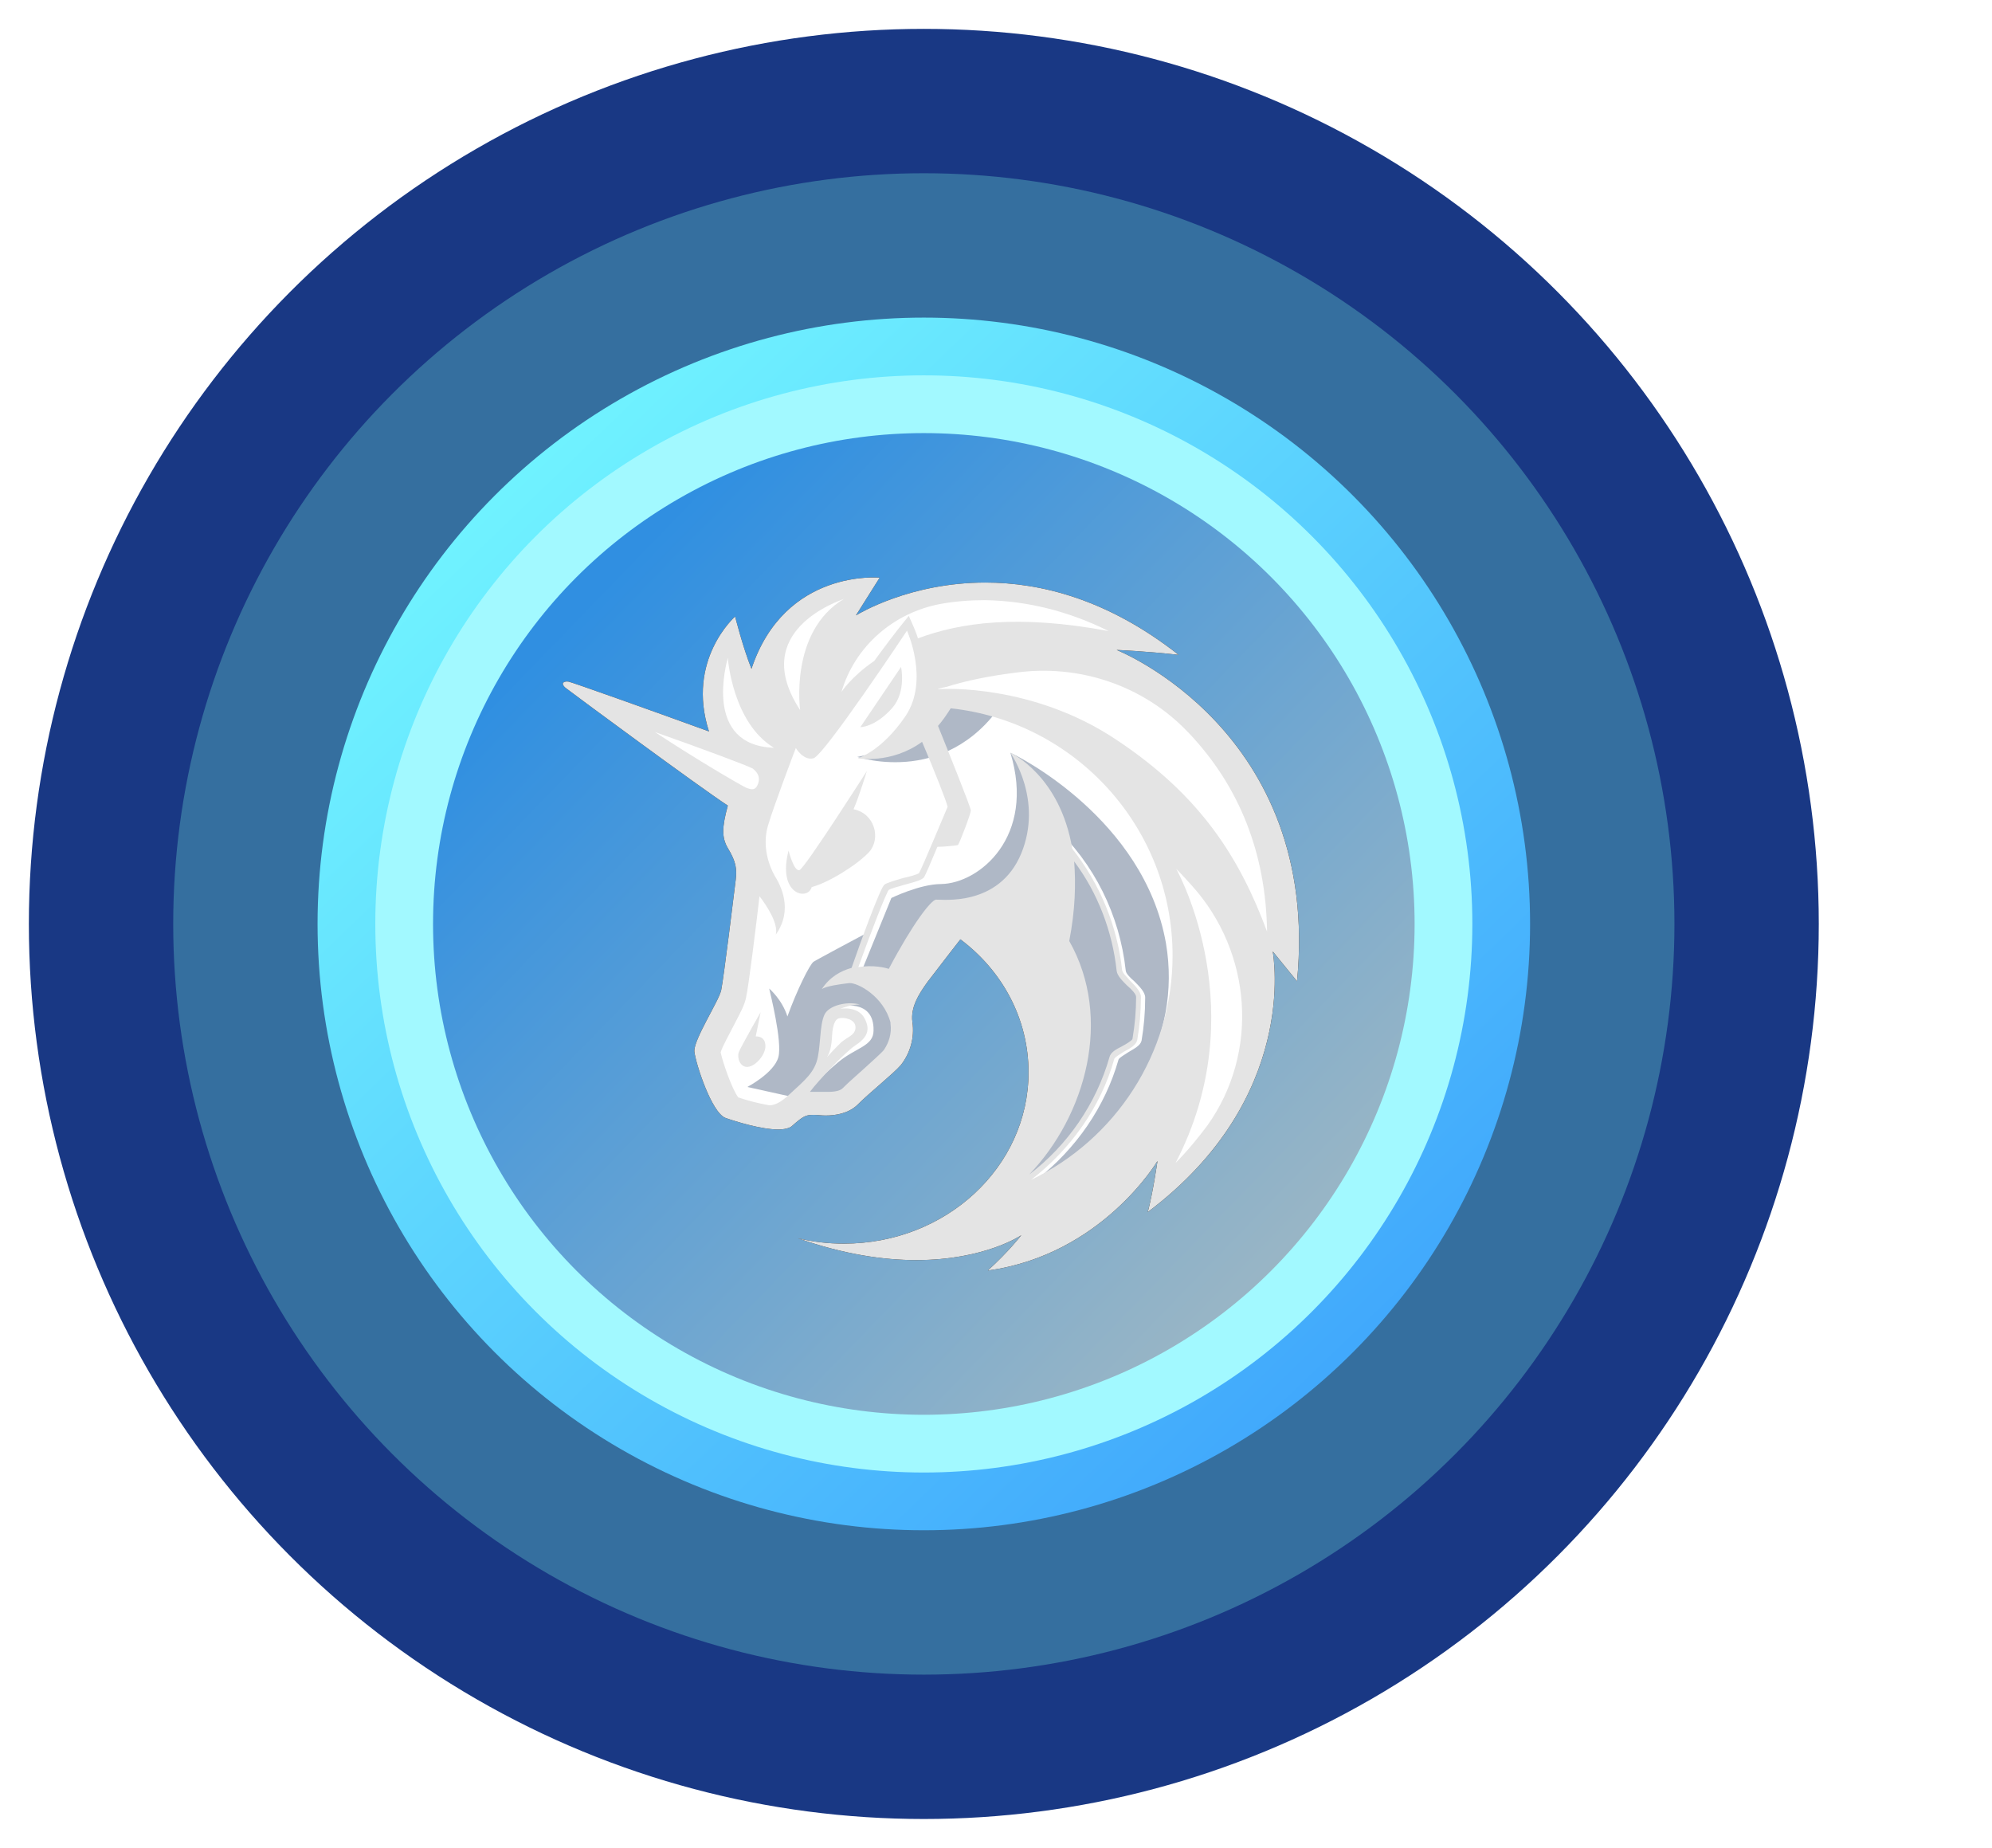 <svg width="138" height="128" viewBox="0 0 138 128" fill="none" xmlns="http://www.w3.org/2000/svg">
    <circle cx="64" cy="64" r="62" fill="#002377" fill-opacity="0.9"/>
    <g filter="url(#filter0_d)">
        <circle cx="64" cy="64" r="52" fill="#356F9F"/>
    </g>
    <g filter="url(#filter1_d)">
        <circle cx="64" cy="64" r="42" fill="url(#paint0_linear)"/>
    </g>
    <g filter="url(#filter2_d)">
        <circle cx="64" cy="64" r="38" fill="#A2F9FF"/>
    </g>
    <circle cx="64" cy="64" r="34" fill="url(#paint1_linear)" fill-opacity="0.7"/>
    <g clip-path="url(#clip0)">
        <path d="M51.138 66.446L52.487 56.308L40.783 48.183L51.477 51.805L54.002 47.93L63.224 42.208L83.55 53.407L84.604 70.494L75.548 83.079L68.39 84.175L72.092 77.4V70.877L69.4 65.782L66.666 63.971L62.459 68.308V72.897L59.176 75.971L55.005 76.476L53.158 77.522L50.127 76.556L48.865 72.01L51.138 68.813V66.446Z" fill="white"/>
        <path d="M69.826 48.096C67.597 47.634 65.158 47.757 65.158 47.757C65.158 47.757 64.357 51.459 59.393 52.433C59.429 52.433 65.952 54.663 69.826 48.096Z" fill="#94A6C3"/>
        <path d="M71.845 81.686C74.537 79.579 76.557 76.678 77.488 73.395C77.531 73.273 77.906 73.056 78.159 72.89C78.578 72.638 79.003 72.428 79.083 72.089C79.249 71.122 79.335 70.112 79.335 69.102C79.335 68.727 78.953 68.344 78.578 67.969C78.282 67.716 77.986 67.421 77.986 67.211C77.567 63.38 75.799 59.801 72.978 57.196L72.682 57.492C75.417 60.06 77.185 63.553 77.567 67.255C77.611 67.594 77.942 67.926 78.282 68.265C78.578 68.517 78.917 68.9 78.917 69.066C78.917 70.033 78.83 71 78.664 71.966C78.621 72.132 78.246 72.306 77.95 72.472C77.531 72.681 77.149 72.89 77.069 73.229C76.059 76.808 73.743 79.926 70.669 81.946C71.218 80.77 72.942 76.938 73.866 74.997L73.7 68.77L68.353 63.596L65.322 64.015L61.996 69.405C61.996 69.405 63.555 71.382 61.361 73.698C59.218 75.971 57.529 76.477 57.529 76.477L55.971 75.632C56.433 75.04 57.364 74.16 58.078 73.569C59.297 72.558 60.517 72.472 60.517 71.382C60.567 69.102 58.121 69.73 58.121 69.73L57.234 70.574L56.858 73.691L55.011 76.007L54.802 75.964L51.772 75.293C51.772 75.293 53.626 74.326 53.922 73.229C54.218 72.176 53.33 68.683 53.287 68.474C53.33 68.517 54.174 69.232 54.55 70.408C55.221 68.553 56.108 66.785 56.361 66.62C56.613 66.454 60.019 64.642 60.019 64.642L58.886 67.63L59.73 67.168L61.751 62.203C61.751 62.203 63.728 61.236 65.2 61.236C67.848 61.193 71.766 57.953 69.998 52.145C70.503 52.354 79.256 56.734 80.771 65.321C81.904 71.923 78.159 78.107 71.845 81.686Z" fill="#94A6C3"/>
        <path d="M61.831 49.02C62.797 47.88 62.422 46.198 62.422 46.198L59.601 50.369C59.558 50.369 60.604 50.412 61.831 49.02Z" fill="black"/>
        <path d="M52.355 71.794L52.694 70.112C52.694 70.112 51.302 72.551 51.179 72.89C51.049 73.273 51.266 73.944 51.807 73.901C52.355 73.857 53.026 73.056 53.026 72.472C53.026 71.714 52.355 71.794 52.355 71.794Z" fill="black"/>
        <path d="M77.358 45.022C77.358 45.022 79.465 45.109 81.651 45.361C76.723 41.486 72.054 40.353 68.266 40.353C63.049 40.353 59.513 42.504 59.297 42.626L60.942 40.014C60.942 40.014 54.376 39.379 52.06 46.328C51.468 44.856 50.927 42.706 50.927 42.706C50.927 42.706 47.514 45.7 49.116 50.665C45.197 49.236 39.605 47.252 39.389 47.216C39.093 47.172 39.007 47.302 39.007 47.302C39.007 47.302 38.92 47.425 39.172 47.641C39.642 48.009 48.481 54.54 50.422 55.803C50.003 57.318 50.003 58.032 50.422 58.747C51.013 59.714 51.049 60.219 50.97 60.933C50.883 61.647 50.126 67.839 49.96 68.596C49.794 69.354 48.026 72.045 48.105 72.846C48.192 73.647 49.282 77.053 50.256 77.436C50.97 77.688 52.738 78.237 53.914 78.237C54.333 78.237 54.715 78.15 54.881 77.984C55.595 77.356 55.804 77.226 56.31 77.226C56.353 77.226 56.396 77.226 56.432 77.226C56.642 77.226 56.894 77.27 57.19 77.27C57.861 77.27 58.748 77.14 59.376 76.555C60.3 75.632 61.902 74.369 62.407 73.777C63.042 72.976 63.374 71.887 63.208 70.79C63.078 69.78 63.626 68.892 64.261 68.012C65.062 66.958 66.534 65.068 66.534 65.068C69.442 67.247 71.253 70.573 71.253 74.275C71.253 80.842 65.531 86.145 58.46 86.145C57.363 86.145 56.317 86.023 55.263 85.77C58.503 86.903 61.238 87.285 63.475 87.285C68.23 87.285 70.755 85.561 70.755 85.561C70.755 85.561 69.875 86.701 68.439 88C68.482 88 68.482 88 68.482 88C76.355 86.903 80.186 80.423 80.186 80.423C80.186 80.423 79.89 82.53 79.515 83.959C89.985 76.086 88.217 66.237 88.174 65.905C88.26 66.027 89.314 67.29 89.855 67.969C91.543 50.621 77.358 45.022 77.358 45.022ZM61.238 72.724C61.072 72.933 60.358 73.568 59.852 74.03C59.347 74.492 58.799 74.953 58.38 75.379C58.215 75.545 57.875 75.632 57.37 75.632C57.204 75.632 57.031 75.632 56.908 75.632C56.822 75.632 56.742 75.632 56.656 75.632C56.569 75.632 56.526 75.632 56.49 75.632C56.36 75.632 56.237 75.632 56.108 75.632C56.742 74.787 58.59 72.854 59.225 72.435C59.982 71.93 60.365 71.425 59.896 70.544C59.434 69.657 58.215 69.874 58.215 69.874C58.215 69.874 58.929 69.578 59.564 69.578C58.763 69.368 57.753 69.578 57.291 70.039C56.786 70.501 56.872 72.147 56.663 73.193C56.454 74.29 55.739 74.838 54.643 75.848C54.051 76.397 53.633 76.563 53.293 76.563C52.579 76.44 51.735 76.223 51.143 76.014C50.725 75.466 50.09 73.655 49.924 72.897C50.046 72.478 50.551 71.591 50.804 71.086C51.309 70.119 51.605 69.57 51.692 69.065C51.858 68.351 52.406 63.928 52.615 62.08C53.164 62.795 53.921 63.978 53.748 64.736C54.968 63.011 54.087 61.323 53.661 60.652C53.286 59.98 52.781 58.631 53.2 57.202C53.618 55.774 55.133 51.812 55.133 51.812C55.133 51.812 55.639 52.7 56.353 52.526C57.067 52.361 62.833 43.687 62.833 43.687C62.833 43.687 64.391 47.093 62.746 49.582C61.065 52.065 59.419 52.526 59.419 52.526C59.419 52.526 61.736 52.945 63.879 51.386C64.759 53.45 65.603 55.593 65.647 55.889C65.517 56.185 63.836 60.226 63.669 60.478C63.583 60.565 62.998 60.731 62.573 60.818C61.858 61.027 61.44 61.157 61.267 61.279C60.971 61.532 59.621 65.234 58.994 67.045C58.236 67.254 57.478 67.68 56.93 68.517C57.226 68.308 58.15 68.178 58.828 68.098C59.419 68.055 61.223 69.022 61.692 70.833C61.692 70.876 61.692 70.876 61.692 70.92C61.786 71.584 61.577 72.219 61.238 72.724ZM57.284 73.229C57.666 72.68 57.623 71.757 57.666 71.461C57.709 71.165 57.789 70.617 58.128 70.537C58.467 70.451 59.268 70.581 59.268 71.165C59.268 71.713 58.676 71.836 58.258 72.219C57.955 72.507 57.363 73.142 57.284 73.229ZM74.074 65.183C74.493 63.04 74.536 61.186 74.414 59.67C76.052 61.857 77.062 64.512 77.358 67.247C77.401 67.586 77.733 67.918 78.072 68.257C78.368 68.51 78.707 68.849 78.707 69.058C78.707 70.025 78.62 70.992 78.454 71.966C78.411 72.089 78.036 72.305 77.74 72.471C77.322 72.68 76.939 72.89 76.86 73.229C75.936 76.469 73.952 79.334 71.304 81.354C75.215 77.27 77.105 70.53 74.074 65.183ZM71.426 81.729C74.161 79.622 76.268 76.678 77.192 73.352C77.235 73.229 77.61 73.012 77.863 72.846C78.281 72.637 78.707 72.385 78.786 72.045C78.952 71.079 79.039 70.068 79.039 69.058C79.039 68.683 78.656 68.3 78.281 67.925C78.072 67.673 77.733 67.377 77.733 67.168C77.394 64.094 76.174 61.193 74.284 58.79C73.439 53.739 70.077 52.18 69.99 52.137C70.077 52.267 72.263 55.42 70.748 59.122C69.189 62.867 65.192 62.282 64.853 62.318C64.514 62.318 63.215 64 61.57 67.117C61.361 67.03 60.473 66.821 59.463 66.994C60.22 64.887 61.361 61.9 61.57 61.647C61.656 61.561 62.284 61.395 62.71 61.272C63.511 61.063 63.886 60.933 64.016 60.767C64.102 60.637 64.521 59.67 64.939 58.66C65.322 58.66 66.289 58.573 66.368 58.53C66.455 58.444 67.256 56.387 67.256 56.134C67.256 55.925 65.611 51.841 64.983 50.282C65.279 49.943 65.574 49.525 65.863 49.063C74.493 49.994 81.232 57.318 81.232 66.193C81.232 73.012 77.235 78.951 71.426 81.729Z" fill="black"/>
        <path d="M60.228 58.999C61.029 58.076 60.611 56.351 59.132 56.056C59.514 55.175 60.055 53.407 60.055 53.407C60.055 53.407 55.762 60.14 55.387 60.27C55.004 60.399 54.629 58.92 54.629 58.92C53.828 61.994 55.978 62.413 56.231 61.446C57.407 61.143 59.427 59.88 60.228 58.999Z" fill="black"/>
        <path d="M83.628 77.984C82.993 78.828 82.278 79.709 81.441 80.553C86.868 70.112 81.694 60.558 81.485 60.183C81.867 60.565 82.242 60.984 82.582 61.359C86.745 65.984 87.25 72.933 83.628 77.984Z" fill="white"/>
        <path d="M87.779 64.531C85.881 59.437 83.19 55.1 77.258 51.189C71.536 47.401 65.389 47.696 65.049 47.74C65.006 47.74 64.963 47.74 64.963 47.74C65.172 47.653 65.381 47.61 65.591 47.574C66.897 47.155 68.578 46.816 70.266 46.607C74.733 45.965 79.235 47.48 82.309 50.727C82.353 50.77 82.353 50.77 82.396 50.814C85.888 54.515 87.699 59.141 87.779 64.531Z" fill="white"/>
        <path d="M76.81 43.716C70.54 42.54 66.499 43.125 63.591 44.221C63.505 43.882 63.209 43.211 62.956 42.663C62.083 43.716 61.152 44.979 60.568 45.78C58.966 46.877 58.295 47.93 58.295 47.93C59.218 44.77 61.917 42.417 65.2 41.826C66.124 41.66 67.134 41.573 68.231 41.573C71.132 41.617 74.032 42.331 76.81 43.716Z" fill="white"/>
        <path d="M53.618 51.798C48.697 51.632 50.335 45.902 50.422 45.57C50.422 45.614 50.754 50.073 53.618 51.798Z" fill="white"/>
        <path d="M58.461 41.486C54.673 43.759 55.431 49.186 55.431 49.186C51.809 43.68 58.166 41.616 58.461 41.486Z" fill="white"/>
        <path d="M52.233 53.313C52.486 53.522 52.738 53.905 52.442 54.453C52.276 54.749 52.024 54.706 51.642 54.54C51.136 54.287 48.106 52.519 45.371 50.708C48.488 51.805 51.642 52.981 52.147 53.234C52.147 53.234 52.19 53.277 52.233 53.313Z" fill="white"/>
    </g>
    <g clip-path="url(#clip1)">
        <path d="M51.138 66.446L52.487 56.308L40.783 48.183L51.477 51.805L54.002 47.93L63.224 42.208L83.55 53.407L84.604 70.494L75.548 83.079L68.39 84.175L72.092 77.4V70.877L69.4 65.782L66.666 63.971L62.459 68.308V72.897L59.176 75.971L55.005 76.476L53.158 77.522L50.127 76.556L48.865 72.01L51.138 68.813V66.446Z" fill="white"/>
        <path d="M69.826 48.096C67.597 47.634 65.158 47.757 65.158 47.757C65.158 47.757 64.357 51.459 59.393 52.433C59.429 52.433 65.952 54.663 69.826 48.096Z" fill="#AFB8C6"/>
        <path d="M71.845 81.686C74.537 79.579 76.557 76.678 77.488 73.395C77.531 73.273 77.906 73.056 78.159 72.89C78.578 72.638 79.003 72.428 79.083 72.089C79.249 71.122 79.335 70.112 79.335 69.102C79.335 68.727 78.953 68.344 78.578 67.969C78.282 67.716 77.986 67.421 77.986 67.211C77.567 63.38 75.799 59.801 72.978 57.196L72.682 57.492C75.417 60.06 77.185 63.553 77.567 67.255C77.611 67.594 77.942 67.926 78.282 68.265C78.578 68.517 78.917 68.9 78.917 69.066C78.917 70.033 78.83 71 78.664 71.966C78.621 72.132 78.246 72.306 77.95 72.472C77.531 72.681 77.149 72.89 77.069 73.229C76.059 76.808 73.743 79.926 70.669 81.946C71.218 80.77 72.942 76.938 73.866 74.997L73.7 68.77L68.353 63.596L65.322 64.015L61.996 69.405C61.996 69.405 63.555 71.382 61.361 73.698C59.218 75.971 57.529 76.477 57.529 76.477L55.971 75.632C56.433 75.04 57.364 74.16 58.078 73.569C59.297 72.558 60.517 72.472 60.517 71.382C60.567 69.102 58.121 69.73 58.121 69.73L57.234 70.574L56.858 73.691L55.011 76.007L54.802 75.964L51.772 75.293C51.772 75.293 53.626 74.326 53.922 73.229C54.218 72.176 53.33 68.683 53.287 68.474C53.33 68.517 54.174 69.232 54.55 70.408C55.221 68.553 56.108 66.785 56.361 66.62C56.613 66.454 60.019 64.642 60.019 64.642L58.886 67.63L59.73 67.168L61.751 62.203C61.751 62.203 63.728 61.236 65.2 61.236C67.848 61.193 71.766 57.953 69.998 52.145C70.503 52.354 79.256 56.734 80.771 65.321C81.904 71.923 78.159 78.107 71.845 81.686Z" fill="#AFB8C6"/>
        <path d="M61.831 49.02C62.797 47.88 62.422 46.198 62.422 46.198L59.601 50.369C59.558 50.369 60.604 50.412 61.831 49.02Z" fill="#E4E4E4"/>
        <path d="M52.355 71.794L52.694 70.112C52.694 70.112 51.302 72.551 51.179 72.89C51.049 73.273 51.266 73.944 51.807 73.901C52.355 73.857 53.026 73.056 53.026 72.472C53.026 71.714 52.355 71.794 52.355 71.794Z" fill="#E4E4E4"/>
        <path d="M77.358 45.022C77.358 45.022 79.465 45.109 81.651 45.361C76.723 41.486 72.054 40.353 68.266 40.353C63.049 40.353 59.513 42.504 59.297 42.626L60.942 40.014C60.942 40.014 54.376 39.379 52.06 46.328C51.468 44.856 50.927 42.706 50.927 42.706C50.927 42.706 47.514 45.7 49.116 50.665C45.197 49.236 39.605 47.252 39.389 47.216C39.093 47.172 39.007 47.302 39.007 47.302C39.007 47.302 38.92 47.425 39.172 47.641C39.642 48.009 48.481 54.54 50.422 55.803C50.003 57.318 50.003 58.032 50.422 58.747C51.013 59.714 51.049 60.219 50.97 60.933C50.883 61.647 50.126 67.839 49.96 68.596C49.794 69.354 48.026 72.045 48.105 72.846C48.192 73.647 49.282 77.053 50.256 77.436C50.97 77.688 52.738 78.237 53.914 78.237C54.333 78.237 54.715 78.15 54.881 77.984C55.595 77.356 55.804 77.226 56.31 77.226C56.353 77.226 56.396 77.226 56.432 77.226C56.642 77.226 56.894 77.27 57.19 77.27C57.861 77.27 58.748 77.14 59.376 76.555C60.3 75.632 61.902 74.369 62.407 73.777C63.042 72.976 63.374 71.887 63.208 70.79C63.078 69.78 63.626 68.892 64.261 68.012C65.062 66.958 66.534 65.068 66.534 65.068C69.442 67.247 71.253 70.573 71.253 74.275C71.253 80.842 65.531 86.145 58.46 86.145C57.363 86.145 56.317 86.023 55.263 85.77C58.503 86.903 61.238 87.285 63.475 87.285C68.23 87.285 70.755 85.561 70.755 85.561C70.755 85.561 69.875 86.701 68.439 88C68.482 88 68.482 88 68.482 88C76.355 86.903 80.186 80.423 80.186 80.423C80.186 80.423 79.89 82.53 79.515 83.959C89.985 76.086 88.217 66.237 88.174 65.905C88.26 66.027 89.314 67.29 89.855 67.969C91.543 50.621 77.358 45.022 77.358 45.022ZM61.238 72.724C61.072 72.933 60.358 73.568 59.852 74.03C59.347 74.492 58.799 74.953 58.38 75.379C58.215 75.545 57.875 75.632 57.37 75.632C57.204 75.632 57.031 75.632 56.908 75.632C56.822 75.632 56.742 75.632 56.656 75.632C56.569 75.632 56.526 75.632 56.49 75.632C56.36 75.632 56.237 75.632 56.108 75.632C56.742 74.787 58.59 72.854 59.225 72.435C59.982 71.93 60.365 71.425 59.896 70.544C59.434 69.657 58.215 69.874 58.215 69.874C58.215 69.874 58.929 69.578 59.564 69.578C58.763 69.368 57.753 69.578 57.291 70.039C56.786 70.501 56.872 72.147 56.663 73.193C56.454 74.29 55.739 74.838 54.643 75.848C54.051 76.397 53.633 76.563 53.293 76.563C52.579 76.44 51.735 76.223 51.143 76.014C50.725 75.466 50.09 73.655 49.924 72.897C50.046 72.478 50.551 71.591 50.804 71.086C51.309 70.119 51.605 69.57 51.692 69.065C51.858 68.351 52.406 63.928 52.615 62.08C53.164 62.795 53.921 63.978 53.748 64.736C54.968 63.011 54.087 61.323 53.661 60.652C53.286 59.98 52.781 58.631 53.2 57.202C53.618 55.774 55.133 51.812 55.133 51.812C55.133 51.812 55.639 52.7 56.353 52.526C57.067 52.361 62.833 43.687 62.833 43.687C62.833 43.687 64.391 47.093 62.746 49.582C61.065 52.065 59.419 52.526 59.419 52.526C59.419 52.526 61.736 52.945 63.879 51.386C64.759 53.45 65.603 55.593 65.647 55.889C65.517 56.185 63.836 60.226 63.669 60.478C63.583 60.565 62.998 60.731 62.573 60.818C61.858 61.027 61.44 61.157 61.267 61.279C60.971 61.532 59.621 65.234 58.994 67.045C58.236 67.254 57.478 67.68 56.93 68.517C57.226 68.308 58.15 68.178 58.828 68.098C59.419 68.055 61.223 69.022 61.692 70.833C61.692 70.876 61.692 70.876 61.692 70.92C61.786 71.584 61.577 72.219 61.238 72.724ZM57.284 73.229C57.666 72.68 57.623 71.757 57.666 71.461C57.709 71.165 57.789 70.617 58.128 70.537C58.467 70.451 59.268 70.581 59.268 71.165C59.268 71.713 58.676 71.836 58.258 72.219C57.955 72.507 57.363 73.142 57.284 73.229ZM74.074 65.183C74.493 63.04 74.536 61.186 74.414 59.67C76.052 61.857 77.062 64.512 77.358 67.247C77.401 67.586 77.733 67.918 78.072 68.257C78.368 68.51 78.707 68.849 78.707 69.058C78.707 70.025 78.62 70.992 78.454 71.966C78.411 72.089 78.036 72.305 77.74 72.471C77.322 72.68 76.939 72.89 76.86 73.229C75.936 76.469 73.952 79.334 71.304 81.354C75.215 77.27 77.105 70.53 74.074 65.183ZM71.426 81.729C74.161 79.622 76.268 76.678 77.192 73.352C77.235 73.229 77.61 73.012 77.863 72.846C78.281 72.637 78.707 72.385 78.786 72.045C78.952 71.079 79.039 70.068 79.039 69.058C79.039 68.683 78.656 68.3 78.281 67.925C78.072 67.673 77.733 67.377 77.733 67.168C77.394 64.094 76.174 61.193 74.284 58.79C73.439 53.739 70.077 52.18 69.99 52.137C70.077 52.267 72.263 55.42 70.748 59.122C69.189 62.867 65.192 62.282 64.853 62.318C64.514 62.318 63.215 64 61.57 67.117C61.361 67.03 60.473 66.821 59.463 66.994C60.22 64.887 61.361 61.9 61.57 61.647C61.656 61.561 62.284 61.395 62.71 61.272C63.511 61.063 63.886 60.933 64.016 60.767C64.102 60.637 64.521 59.67 64.939 58.66C65.322 58.66 66.289 58.573 66.368 58.53C66.455 58.444 67.256 56.387 67.256 56.134C67.256 55.925 65.611 51.841 64.983 50.282C65.279 49.943 65.574 49.525 65.863 49.063C74.493 49.994 81.232 57.318 81.232 66.193C81.232 73.012 77.235 78.951 71.426 81.729Z" fill="#E4E4E4"/>
        <path d="M60.228 58.999C61.029 58.076 60.611 56.351 59.132 56.056C59.514 55.175 60.055 53.407 60.055 53.407C60.055 53.407 55.762 60.14 55.387 60.27C55.004 60.399 54.629 58.92 54.629 58.92C53.828 61.994 55.978 62.413 56.231 61.446C57.407 61.143 59.427 59.88 60.228 58.999Z" fill="#E4E4E4"/>
        <path d="M83.628 77.984C82.993 78.828 82.278 79.709 81.441 80.553C86.868 70.112 81.694 60.558 81.485 60.183C81.867 60.565 82.242 60.984 82.582 61.359C86.745 65.984 87.25 72.933 83.628 77.984Z" fill="white"/>
        <path d="M87.779 64.531C85.881 59.437 83.19 55.1 77.258 51.189C71.536 47.401 65.389 47.696 65.049 47.74C65.006 47.74 64.963 47.74 64.963 47.74C65.172 47.653 65.381 47.61 65.591 47.574C66.897 47.155 68.578 46.816 70.266 46.607C74.733 45.965 79.235 47.48 82.309 50.727C82.353 50.77 82.353 50.77 82.396 50.814C85.888 54.515 87.699 59.141 87.779 64.531Z" fill="white"/>
        <path d="M76.81 43.716C70.54 42.54 66.499 43.125 63.591 44.221C63.505 43.882 63.209 43.211 62.956 42.663C62.083 43.716 61.152 44.979 60.568 45.78C58.966 46.877 58.295 47.93 58.295 47.93C59.218 44.77 61.917 42.417 65.2 41.826C66.124 41.66 67.134 41.573 68.231 41.573C71.132 41.617 74.032 42.331 76.81 43.716Z" fill="white"/>
        <path d="M53.618 51.798C48.697 51.632 50.335 45.902 50.422 45.57C50.422 45.614 50.754 50.073 53.618 51.798Z" fill="white"/>
        <path d="M58.461 41.486C54.673 43.759 55.431 49.186 55.431 49.186C51.809 43.68 58.166 41.616 58.461 41.486Z" fill="white"/>
        <path d="M52.233 53.313C52.486 53.522 52.738 53.905 52.442 54.453C52.276 54.749 52.024 54.706 51.642 54.54C51.136 54.287 48.106 52.519 45.371 50.708C48.488 51.805 51.642 52.981 52.147 53.234C52.147 53.234 52.19 53.277 52.233 53.313Z" fill="white"/>
    </g>
    <defs>
        <filter id="filter0_d" x="0" y="0" width="128" height="128" filterUnits="userSpaceOnUse" color-interpolation-filters="sRGB">
            <feFlood flood-opacity="0" result="BackgroundImageFix"/>
            <feColorMatrix in="SourceAlpha" type="matrix" values="0 0 0 0 0 0 0 0 0 0 0 0 0 0 0 0 0 0 127 0" result="hardAlpha"/>
            <feMorphology radius="2" operator="dilate" in="SourceAlpha" result="effect1_dropShadow"/>
            <feOffset/>
            <feGaussianBlur stdDeviation="5"/>
            <feColorMatrix type="matrix" values="0 0 0 0 0.101 0 0 0 0 0.228 0 0 0 0 0.896 0 0 0 1 0"/>
            <feBlend mode="normal" in2="BackgroundImageFix" result="effect1_dropShadow"/>
            <feBlend mode="normal" in="SourceGraphic" in2="effect1_dropShadow" result="shape"/>
        </filter>
        <filter id="filter1_d" x="17" y="17" width="94" height="94" filterUnits="userSpaceOnUse" color-interpolation-filters="sRGB">
            <feFlood flood-opacity="0" result="BackgroundImageFix"/>
            <feColorMatrix in="SourceAlpha" type="matrix" values="0 0 0 0 0 0 0 0 0 0 0 0 0 0 0 0 0 0 127 0" result="hardAlpha"/>
            <feMorphology radius="1" operator="dilate" in="SourceAlpha" result="effect1_dropShadow"/>
            <feOffset/>
            <feGaussianBlur stdDeviation="2"/>
            <feColorMatrix type="matrix" values="0 0 0 0 0.163 0 0 0 0 0.55 0 0 0 0 0.871 0 0 0 1 0"/>
            <feBlend mode="normal" in2="BackgroundImageFix" result="effect1_dropShadow"/>
            <feBlend mode="normal" in="SourceGraphic" in2="effect1_dropShadow" result="shape"/>
        </filter>
        <filter id="filter2_d" x="21" y="21" width="86" height="86" filterUnits="userSpaceOnUse" color-interpolation-filters="sRGB">
            <feFlood flood-opacity="0" result="BackgroundImageFix"/>
            <feColorMatrix in="SourceAlpha" type="matrix" values="0 0 0 0 0 0 0 0 0 0 0 0 0 0 0 0 0 0 127 0" result="hardAlpha"/>
            <feMorphology radius="1" operator="dilate" in="SourceAlpha" result="effect1_dropShadow"/>
            <feOffset/>
            <feGaussianBlur stdDeviation="2"/>
            <feColorMatrix type="matrix" values="0 0 0 0 0 0 0 0 0 0 0 0 0 0 0 0 0 0 0.25 0"/>
            <feBlend mode="normal" in2="BackgroundImageFix" result="effect1_dropShadow"/>
            <feBlend mode="normal" in="SourceGraphic" in2="effect1_dropShadow" result="shape"/>
        </filter>
        <linearGradient id="paint0_linear" x1="97.5" y1="97.5" x2="32.5" y2="30" gradientUnits="userSpaceOnUse">
            <stop stop-color="#3EA4FC"/>
            <stop offset="1" stop-color="#72F6FF"/>
        </linearGradient>
        <linearGradient id="paint1_linear" x1="39.5" y1="43" x2="87.5" y2="89.5" gradientUnits="userSpaceOnUse">
            <stop stop-color="#0063D5"/>
            <stop offset="1" stop-color="#979AAD"/>
        </linearGradient>
        <clipPath id="clip0">
            <rect width="51" height="48" fill="white" transform="translate(39 40)"/>
        </clipPath>
        <clipPath id="clip1">
            <rect width="51" height="48" fill="white" transform="translate(39 40)"/>
        </clipPath>
    </defs>
</svg>
